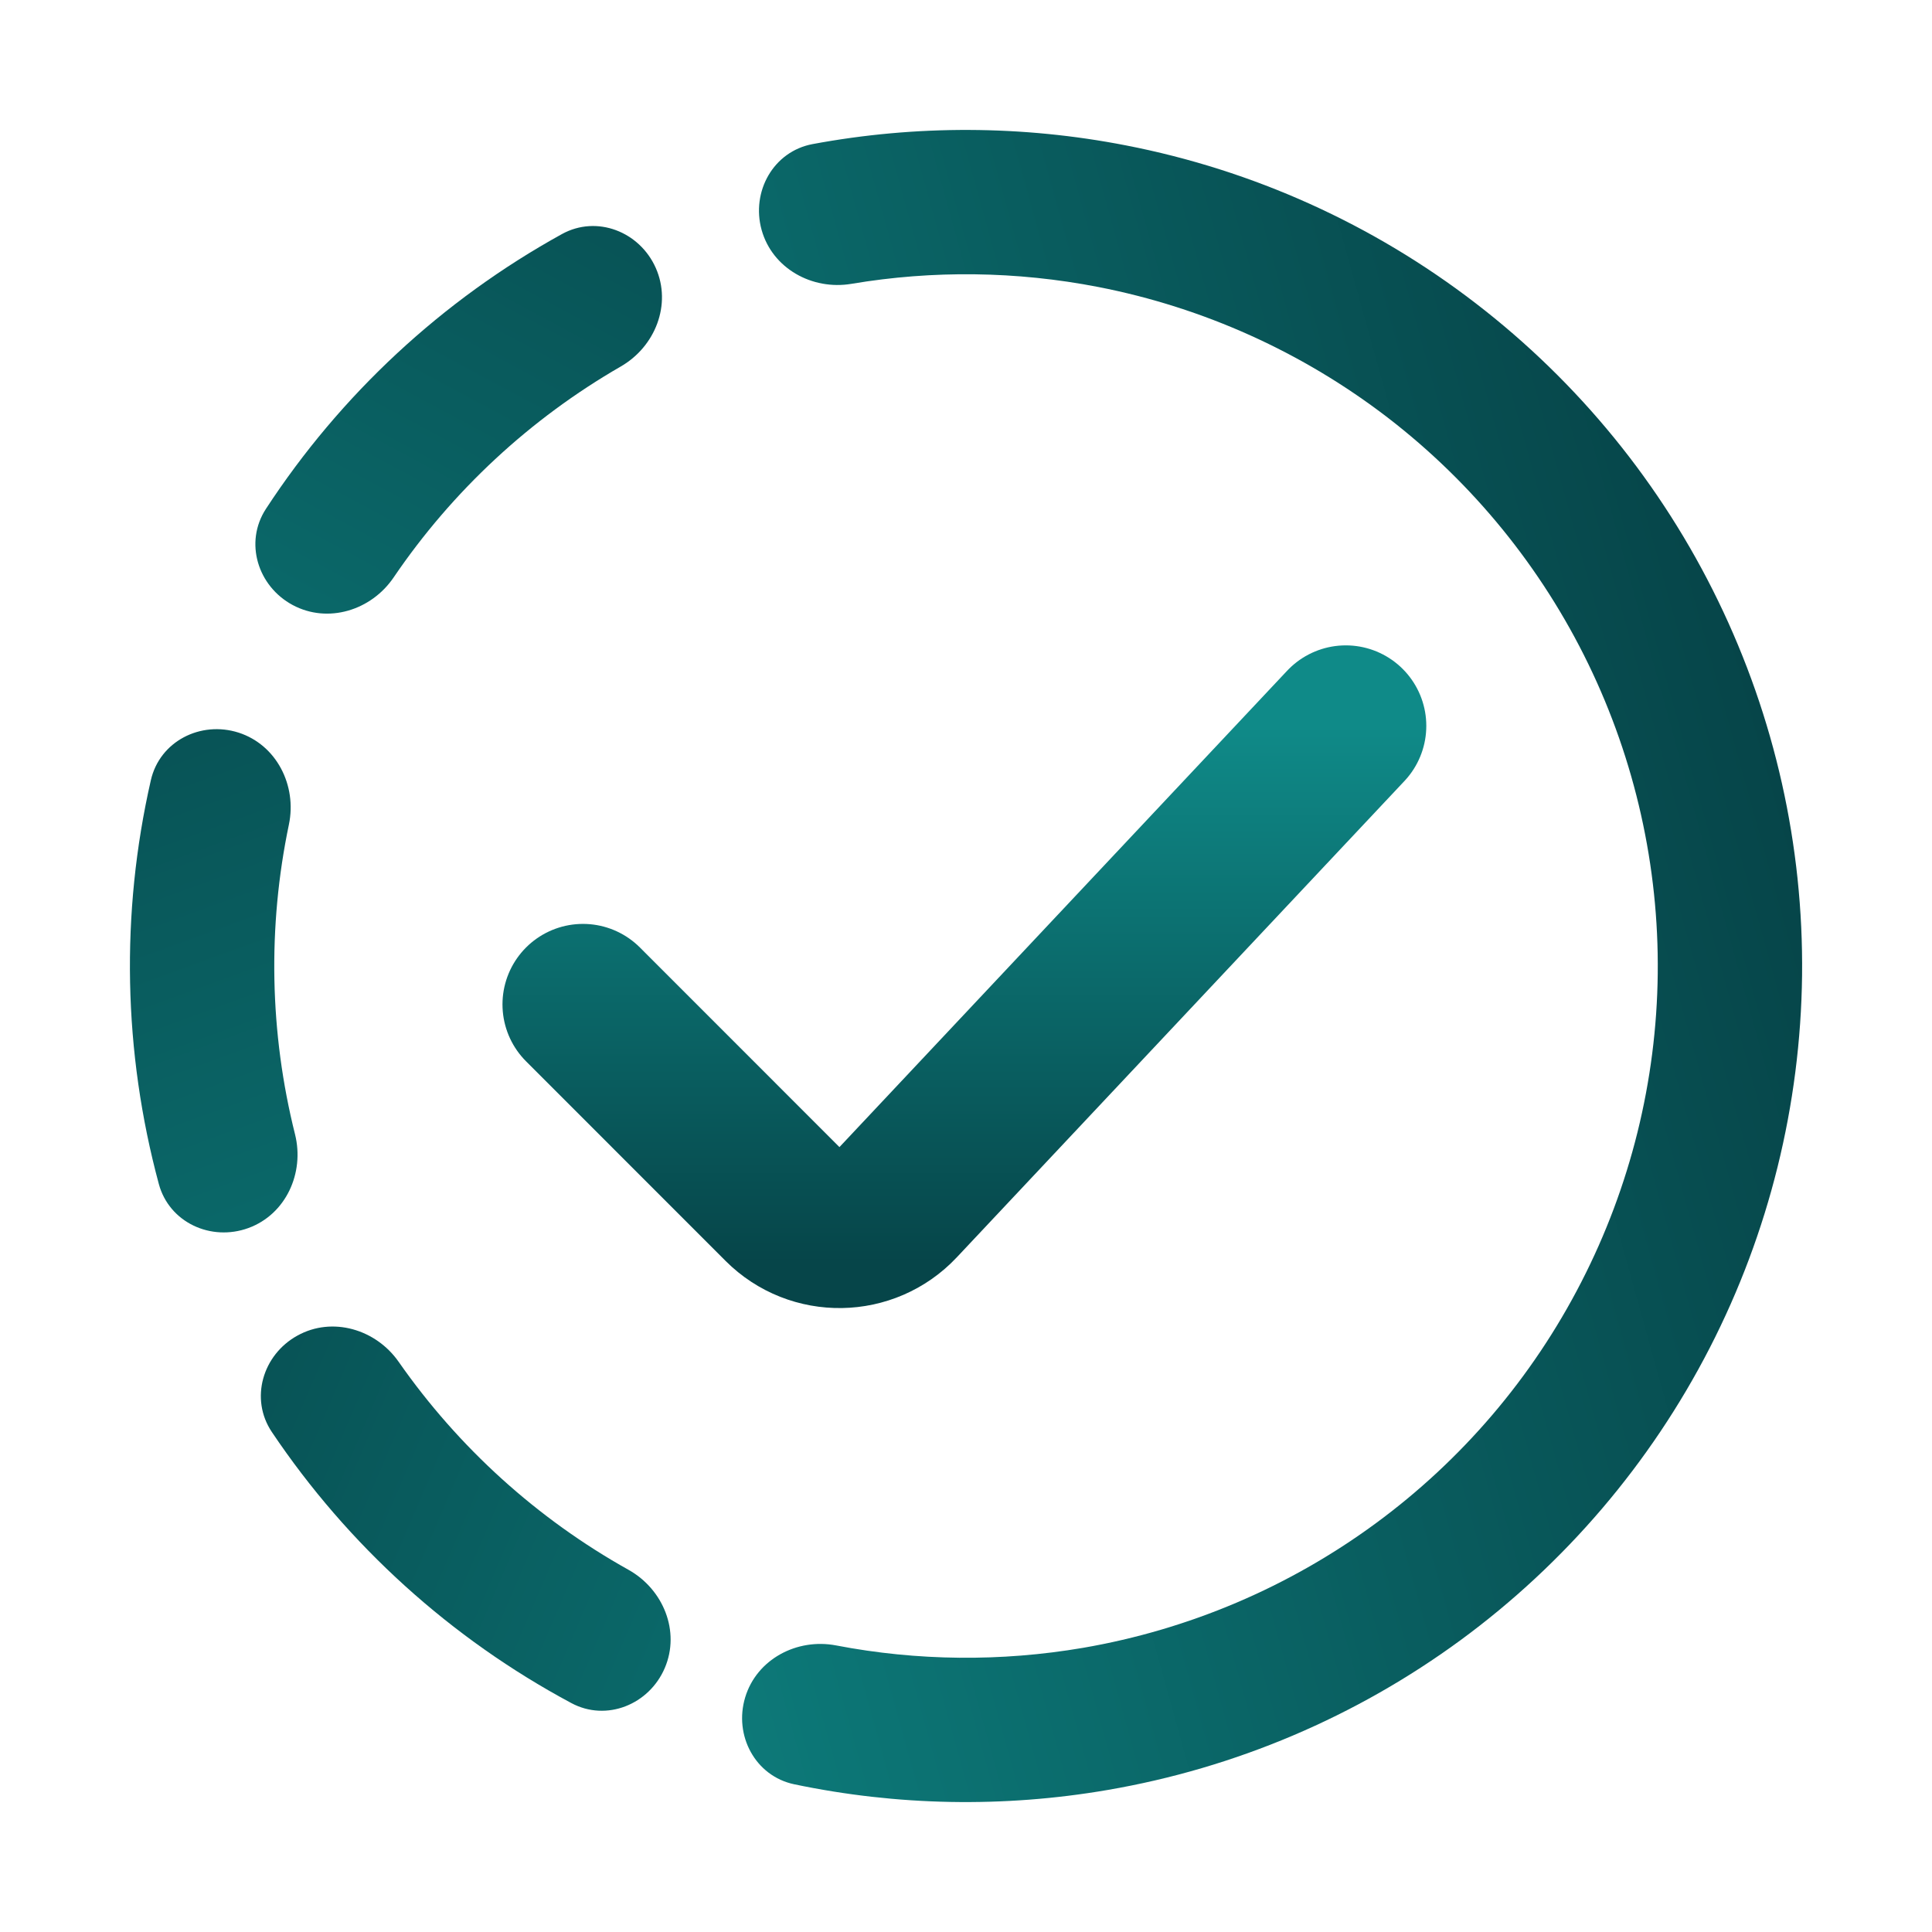 <svg width="24" height="24" viewBox="0 0 24 24" fill="none" xmlns="http://www.w3.org/2000/svg">
<g clip-path="url(#clip0_2538_1048)">
<path d="M7.242 12.477L9.721 14.957C10.12 15.356 10.771 15.345 11.157 14.934L16.718 9.017" stroke="url(#paint0_linear_2538_1048)" stroke-width="2" stroke-linecap="round"/>
<path d="M9.461 2.856C9.329 2.379 9.608 1.881 10.094 1.79C11.378 1.551 12.698 1.555 13.986 1.806C15.567 2.113 17.055 2.785 18.331 3.767C19.608 4.749 20.64 6.014 21.343 7.464C22.047 8.913 22.404 10.505 22.386 12.116C22.367 13.727 21.975 15.312 21.239 16.744C20.503 18.177 19.444 19.419 18.146 20.373C16.847 21.326 15.345 21.964 13.757 22.236C12.464 22.458 11.144 22.433 9.866 22.165C9.382 22.063 9.114 21.558 9.257 21.085V21.085C9.4 20.611 9.9 20.347 10.386 20.44C11.396 20.634 12.435 20.644 13.454 20.47C14.767 20.244 16.01 19.716 17.085 18.927C18.159 18.139 19.036 17.111 19.644 15.925C20.253 14.74 20.578 13.429 20.593 12.096C20.608 10.764 20.312 9.446 19.73 8.247C19.148 7.048 18.295 6.001 17.239 5.188C16.182 4.376 14.951 3.82 13.643 3.565C12.629 3.368 11.59 3.355 10.576 3.526C10.087 3.608 9.594 3.333 9.461 2.856V2.856Z" fill="url(#paint1_linear_2538_1048)"/>
<path d="M3.636 7.516C3.2 7.282 3.033 6.737 3.303 6.322C4.231 4.901 5.494 3.728 6.98 2.908C7.413 2.669 7.945 2.876 8.146 3.328V3.328C8.347 3.781 8.14 4.306 7.711 4.553C6.585 5.202 5.62 6.098 4.89 7.173C4.612 7.583 4.073 7.75 3.636 7.516V7.516Z" fill="url(#paint2_linear_2538_1048)"/>
<path d="M3.086 15.255C2.621 15.425 2.102 15.186 1.973 14.708C1.531 13.069 1.496 11.347 1.874 9.692C1.984 9.209 2.492 8.95 2.964 9.101V9.101C3.435 9.253 3.69 9.757 3.589 10.242C3.323 11.514 3.349 12.83 3.665 14.091C3.785 14.571 3.551 15.085 3.086 15.255V15.255Z" fill="url(#paint3_linear_2538_1048)"/>
<path d="M8.258 20.721C8.063 21.176 7.533 21.39 7.097 21.156C5.601 20.355 4.323 19.198 3.377 17.789C3.101 17.378 3.261 16.83 3.695 16.591V16.591C4.128 16.351 4.67 16.512 4.953 16.918C5.697 17.983 6.673 18.867 7.808 19.501C8.24 19.743 8.453 20.266 8.258 20.721V20.721Z" fill="url(#paint4_linear_2538_1048)"/>
</g>
<defs>
<linearGradient id="paint0_linear_2538_1048" x1="11.98" y1="9.017" x2="11.98" y2="15.686" gradientUnits="userSpaceOnUse">
<stop stop-color="#0F8A88"/>
<stop offset="1" stop-color="#064549"/>
</linearGradient>
<linearGradient id="paint1_linear_2538_1048" x1="1.993" y1="14.779" x2="22.008" y2="9.221" gradientUnits="userSpaceOnUse">
<stop stop-color="#0F8A88"/>
<stop offset="1" stop-color="#064549"/>
</linearGradient>
<linearGradient id="paint2_linear_2538_1048" x1="7.093" y1="21.154" x2="16.907" y2="2.846" gradientUnits="userSpaceOnUse">
<stop stop-color="#0F8A88"/>
<stop offset="1" stop-color="#064549"/>
</linearGradient>
<linearGradient id="paint3_linear_2538_1048" x1="15.562" y1="21.756" x2="8.438" y2="2.244" gradientUnits="userSpaceOnUse">
<stop stop-color="#0F8A88"/>
<stop offset="1" stop-color="#064549"/>
</linearGradient>
<linearGradient id="paint4_linear_2538_1048" x1="21.544" y1="16.096" x2="2.456" y2="7.904" gradientUnits="userSpaceOnUse">
<stop stop-color="#0F8A88"/>
<stop offset="1" stop-color="#064549"/>
</linearGradient>
<clipPath id="clip0_2538_1048">
<rect width="24" height="24" fill="white"/>
</clipPath>
</defs>
</svg>
